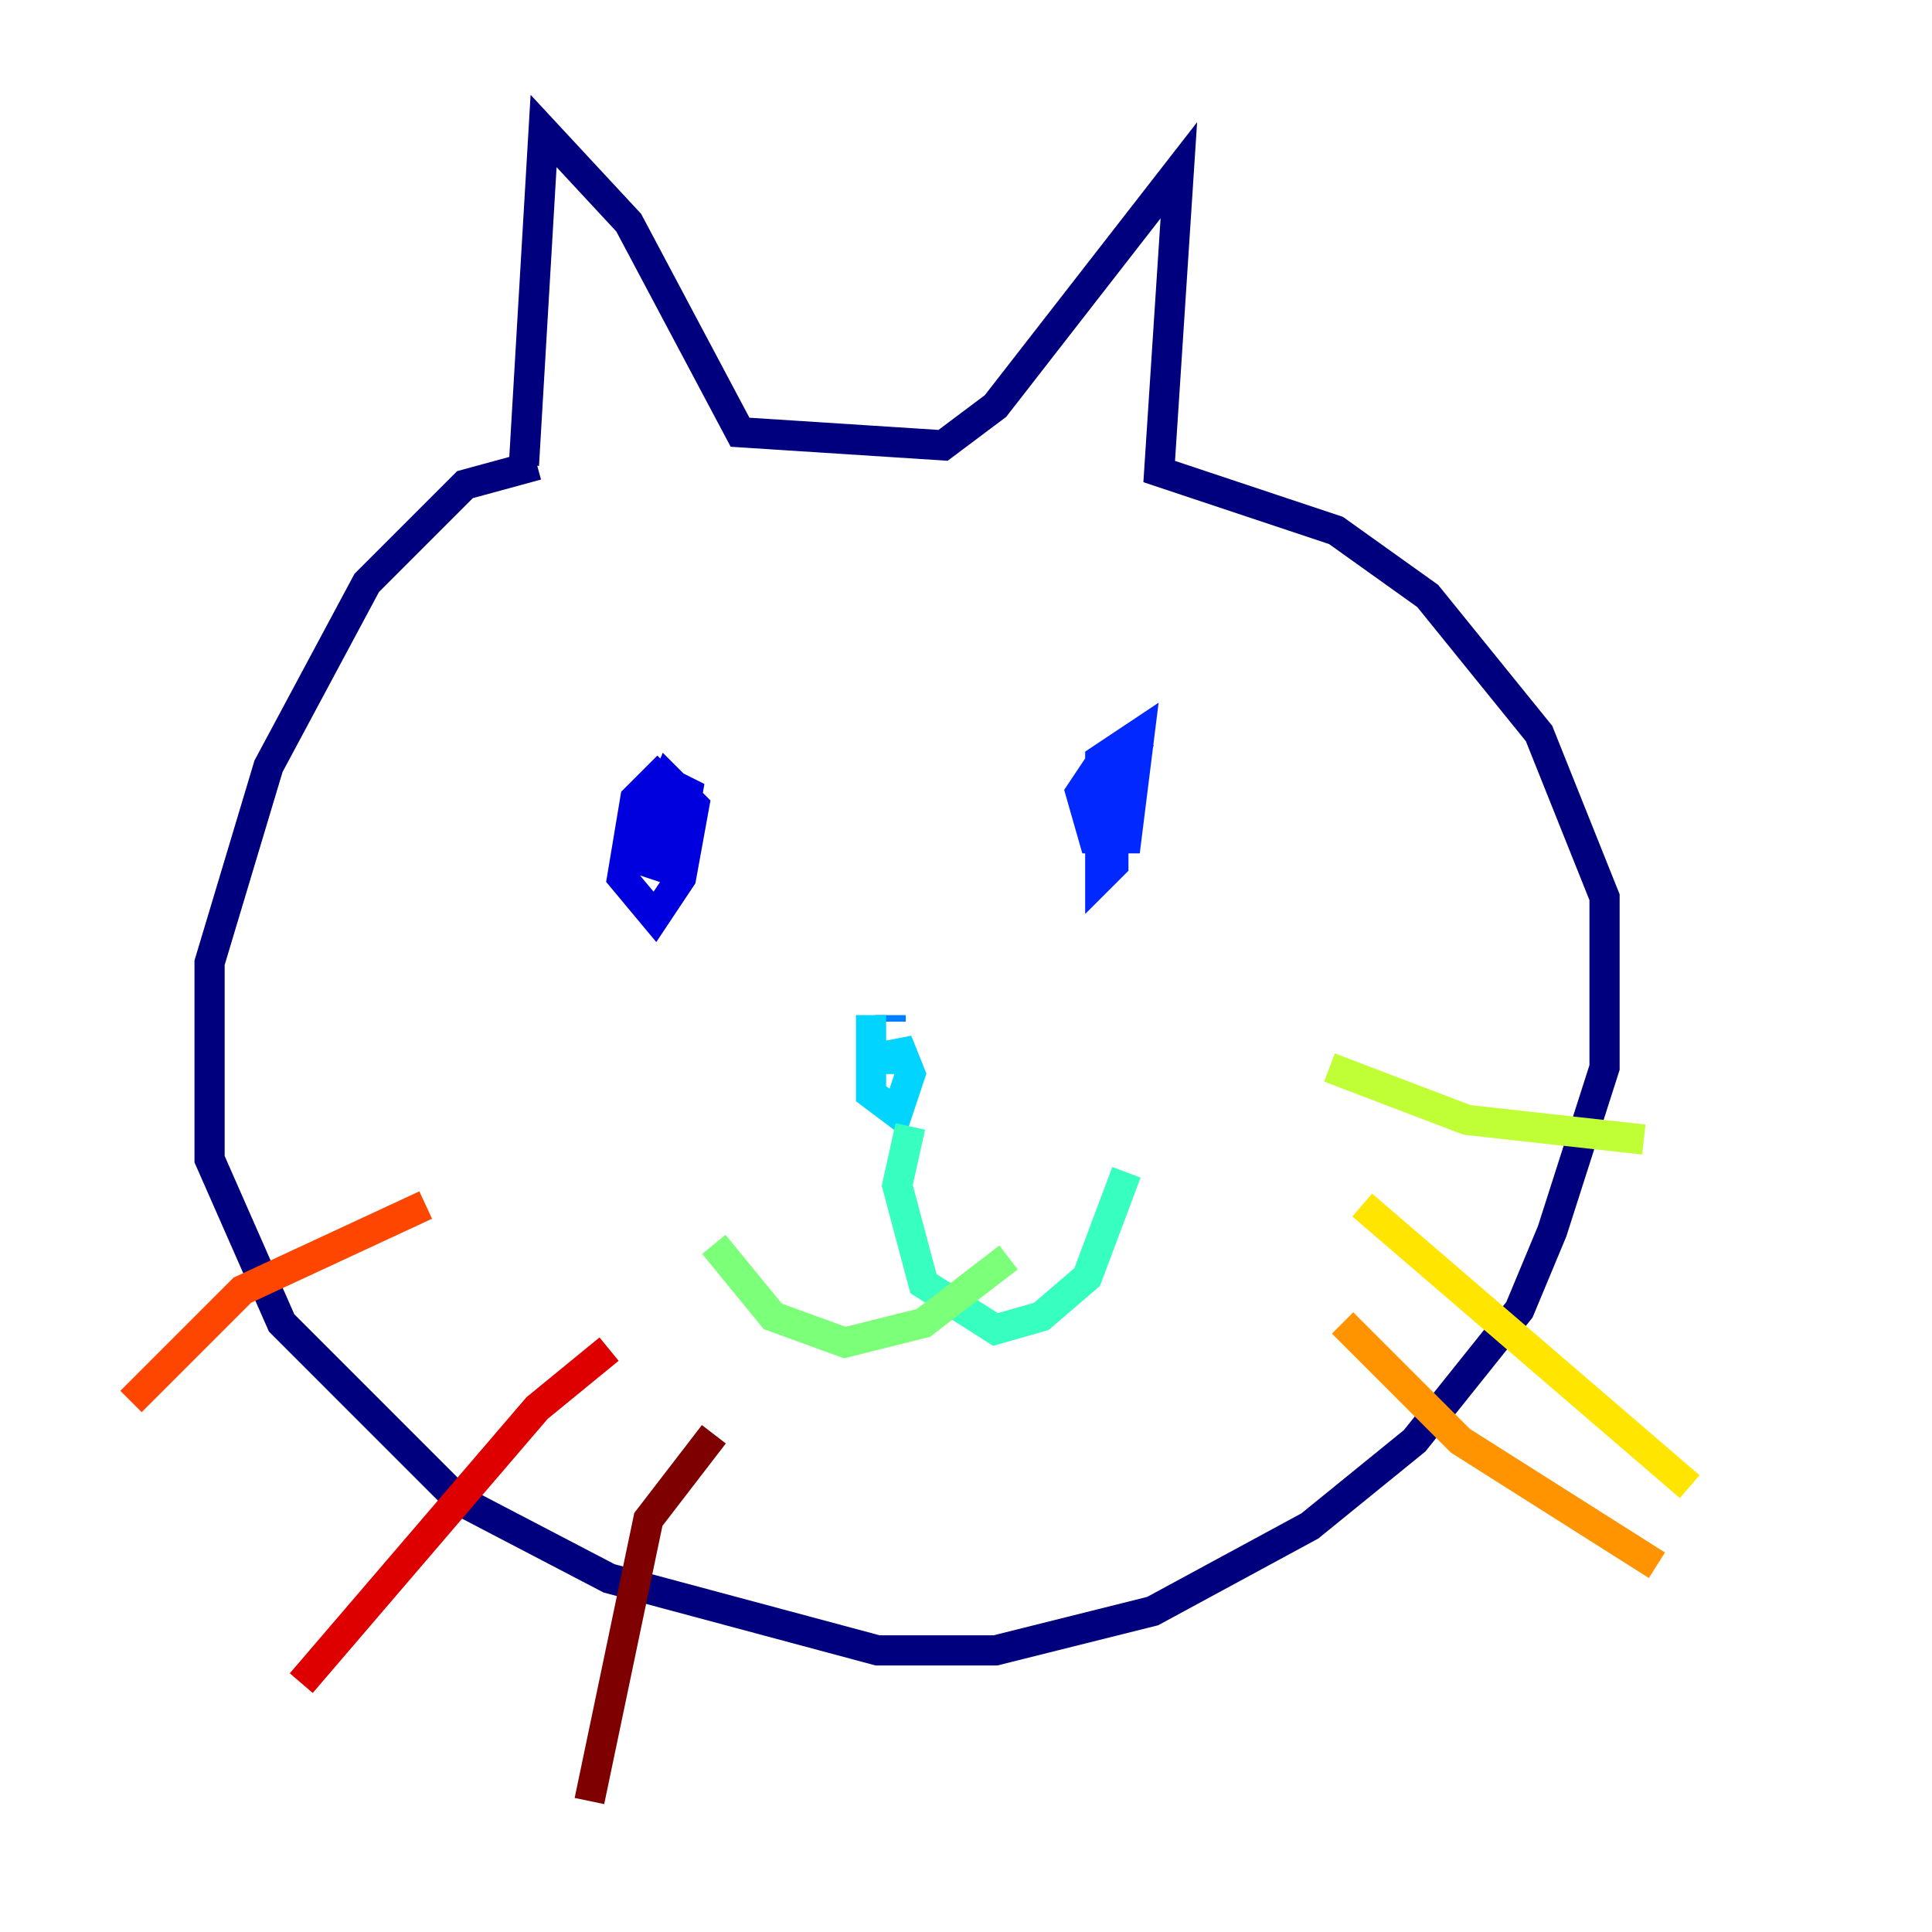 <?xml version="1.0" encoding="utf-8" ?>
<svg baseProfile="tiny" height="128" version="1.2" viewBox="0,0,128,128" width="128" xmlns="http://www.w3.org/2000/svg" xmlns:ev="http://www.w3.org/2001/xml-events" xmlns:xlink="http://www.w3.org/1999/xlink"><defs /><polyline fill="none" points="35.58,30.807 30.807,32.108 24.298,38.617 17.79,50.766 13.885,63.783 13.885,76.8 18.658,87.647 30.373,99.363 40.352,104.57 58.142,109.342 65.953,109.342 76.366,106.739 86.78,101.098 93.722,95.458 100.664,86.78 102.834,81.573 106.305,70.725 106.305,59.444 101.966,48.597 94.59,39.485 88.515,35.146 76.8,31.241 78.102,11.281 65.953,26.902 62.481,29.505 49.031,28.637 41.654,14.752 36.014,8.678 34.712,30.807" stroke="#00007f" stroke-width="2" /><polyline fill="none" points="44.258,50.766 42.088,52.936 41.22,58.142 43.39,60.746 45.125,58.142 45.993,53.37 44.258,51.634 42.088,56.841 43.39,57.275 45.125,55.105 45.559,52.502 44.691,52.068 43.39,55.539 44.691,56.841" stroke="#0000de" stroke-width="2" /><polyline fill="none" points="75.498,49.031 72.895,56.407 72.895,58.142 73.763,57.275 73.763,52.068 72.461,51.2 71.593,52.502 72.461,55.539 74.63,55.539 75.498,48.597 72.895,50.332 72.895,55.105" stroke="#0028ff" stroke-width="2" /><polyline fill="none" points="59.01,67.254 59.01,67.688" stroke="#0080ff" stroke-width="2" /><polyline fill="none" points="57.709,67.254 57.709,72.461 59.444,73.763 60.312,71.159 59.444,68.99 59.444,71.159" stroke="#00d4ff" stroke-width="2" /><polyline fill="none" points="60.312,74.63 59.444,78.536 61.18,85.044 65.953,88.081 68.99,87.214 72.027,84.61 74.63,77.668" stroke="#36ffc0" stroke-width="2" /><polyline fill="none" points="66.82,83.308 61.18,87.647 55.973,88.949 51.2,87.214 47.295,82.441" stroke="#7cff79" stroke-width="2" /><polyline fill="none" points="88.081,70.725 97.193,74.197 108.909,75.498" stroke="#c0ff36" stroke-width="2" /><polyline fill="none" points="90.251,79.837 111.946,98.495" stroke="#ffe500" stroke-width="2" /><polyline fill="none" points="88.949,87.647 96.759,95.458 109.776,103.702" stroke="#ff9400" stroke-width="2" /><polyline fill="none" points="28.203,79.837 16.054,85.478 8.678,92.854" stroke="#ff4600" stroke-width="2" /><polyline fill="none" points="40.352,89.383 35.58,93.288 19.959,111.512" stroke="#de0000" stroke-width="2" /><polyline fill="none" points="47.295,95.024 42.956,100.664 39.051,119.322" stroke="#7f0000" stroke-width="2" /></svg>